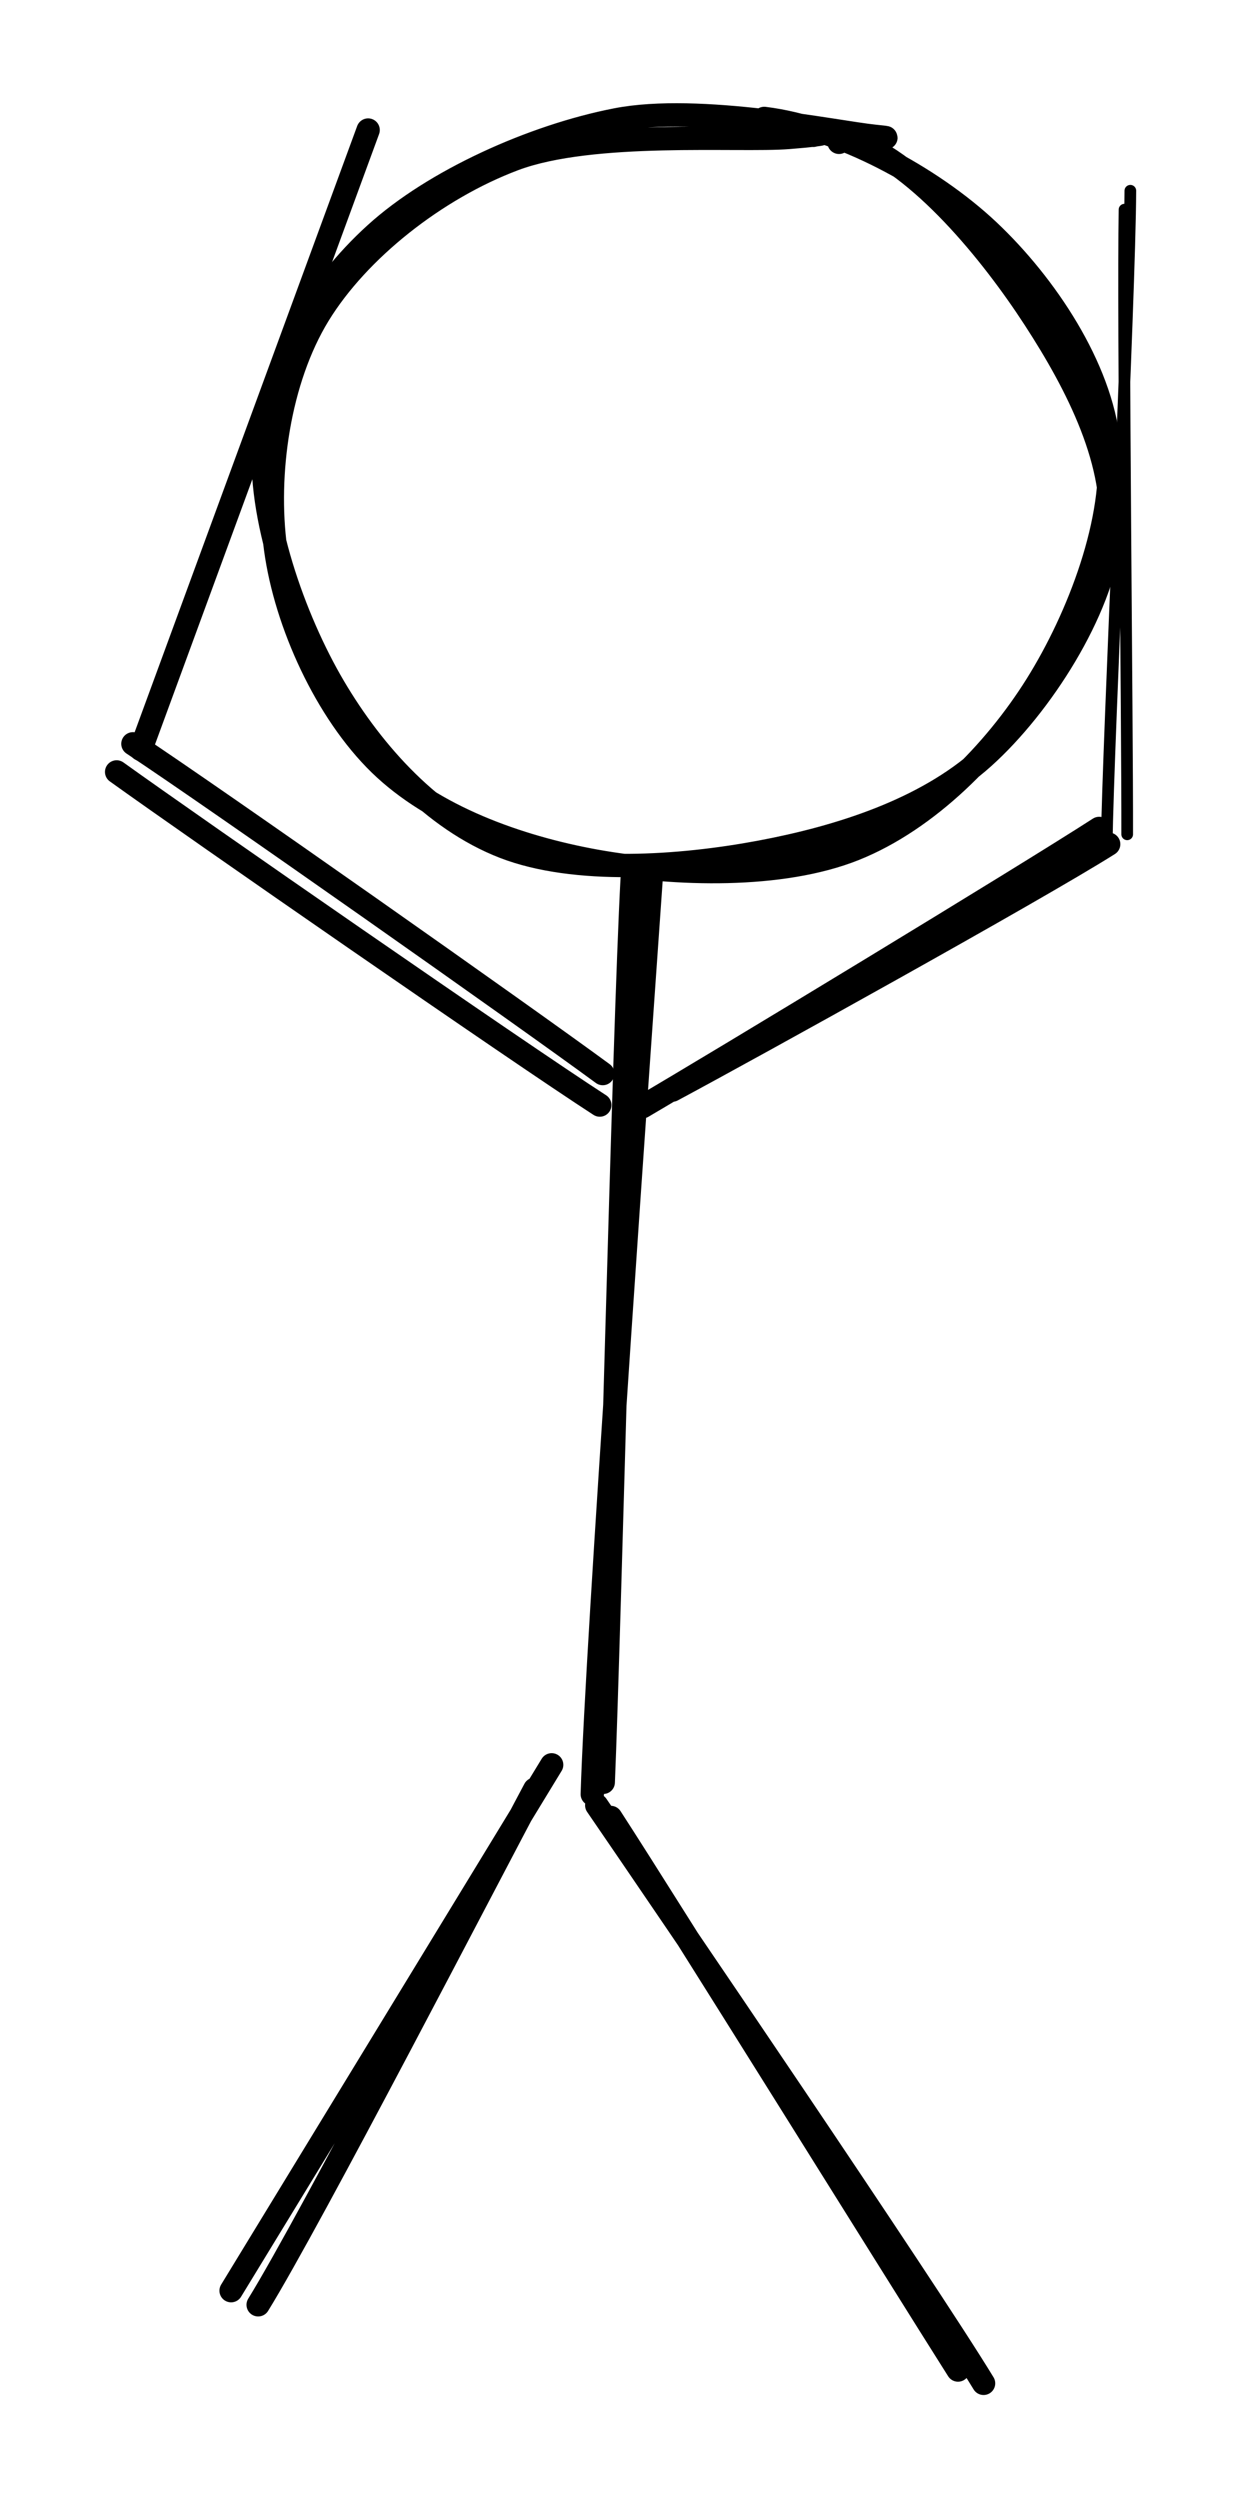 <svg version="1.1" xmlns="http://www.w3.org/2000/svg" viewBox="0 0 106.899 214.276" width="320.698" height="642.827">
  <!-- svg-source:excalidraw -->
  
  <defs>
    <style>
      @font-face {
        font-family: "Virgil";
        src: url("https://excalidraw.com/Virgil.woff2");
      }
      @font-face {
        font-family: "Cascadia";
        src: url("https://excalidraw.com/Cascadia.woff2");
      }
    </style>
  </defs>
  <rect x="0" y="0" width="106.899" height="214.276" fill="#ffffff"></rect><g stroke-linecap="round" transform="translate(23.685 10) rotate(0 35.352 32.538)"><path d="M41.83 0.15 C48.3 0.94, 56.13 5.14, 61.05 9.77 C65.97 14.41, 70.67 21.48, 71.35 27.97 C72.04 34.46, 68.8 42.91, 65.17 48.71 C61.54 54.51, 55.86 60.26, 49.57 62.78 C43.28 65.29, 34.21 65.02, 27.42 63.81 C20.64 62.59, 13.45 59.95, 8.87 55.49 C4.28 51.02, 0.81 43.45, -0.06 37.04 C-0.93 30.62, 0.22 22.55, 3.63 16.98 C7.04 11.42, 13.67 6.18, 20.38 3.65 C27.1 1.12, 39.65 2.12, 43.92 1.78 C48.2 1.44, 46.34 1.37, 46.03 1.6 M49.34 1.99 C55.19 4.13, 61.32 11.65, 65.01 17.34 C68.7 23.02, 72.19 29.83, 71.46 36.1 C70.73 42.36, 65.61 50.44, 60.61 54.93 C55.61 59.42, 48.3 61.76, 41.45 63.04 C34.6 64.32, 25.61 64.95, 19.52 62.59 C13.43 60.23, 8.36 54.68, 4.93 48.86 C1.5 43.04, -1.64 34.12, -1.05 27.65 C-0.45 21.18, 3.46 14.61, 8.49 10.05 C13.51 5.48, 21.99 1.66, 29.13 0.27 C36.26 -1.13, 48.1 1.36, 51.29 1.68 C54.47 2, 48.89 1.55, 48.24 2.2" stroke="#000000" stroke-width="2" fill="none"></path></g><g stroke-linecap="round"><g transform="translate(55.173 74.849) rotate(0 -1.848 39.312)"><path d="M-0.98 0.48 C-1.69 13.65, -2.92 64.94, -3.46 77.91 M0.7 -0.31 C-0.23 13.08, -4 65.67, -4.4 78.93" stroke="#000000" stroke-width="2" fill="none"></path></g></g><g stroke-linecap="round"><g transform="translate(51.876 155.761) rotate(0 15.861 23.744)"><path d="M0.48 0.01 C5.71 8.07, 25.22 39.43, 30.25 47.37 M-0.72 -1.03 C4.97 7.26, 27.4 40.23, 32.44 48.51" stroke="#000000" stroke-width="2" fill="none"></path></g></g><g stroke-linecap="round"><g transform="translate(47.281 152.239) rotate(0 -13.727 22.159)"><path d="M0.01 -0.98 C-4.4 6.28, -22.93 36.64, -27.47 44.09 M-1.44 1.11 C-5.38 8.49, -20.68 38.07, -25.15 45.3" stroke="#000000" stroke-width="2" fill="none"></path></g></g><g stroke-linecap="round"><g transform="translate(9.93 92.133) rotate(67.204 21.043 -12.722)"><path d="M-0.98 -0.74 C5.72 -5.23, 33.8 -22.81, 40.68 -26.92 M0.7 1.48 C7.76 -2.85, 36.07 -20.86, 43.07 -25.64" stroke="#000000" stroke-width="2" fill="none"></path></g></g><g stroke-linecap="round"><g transform="translate(60.997 65.699) rotate(279.198 14.158 17.313)"><path d="M-0.74 -0.61 C4.1 5.25, 23.84 28.43, 29.06 34.22 M1.07 1.68 C5.71 7.75, 22.98 29.72, 27.86 35.24" stroke="#000000" stroke-width="2" fill="none"></path></g></g><g stroke-linecap="round"><g transform="translate(12.068 64.225) rotate(0 9.743 -26.54)"><path d="M0 0 C3.25 -8.85, 16.24 -44.23, 19.49 -53.08 M0 0 C3.25 -8.85, 16.24 -44.23, 19.49 -53.08" stroke="#000000" stroke-width="2" fill="none"></path></g></g><g stroke-linecap="round"><g transform="translate(95.719 72.288) rotate(0 0.166 -27.884)"><path d="M-0.85 0.17 C-0.71 -9.31, 1.14 -46.67, 1.18 -55.94 M0.91 -0.78 C0.93 -10.13, 0.53 -44.87, 0.68 -54.32" stroke="#000000" stroke-width="1" fill="none"></path></g></g></svg>